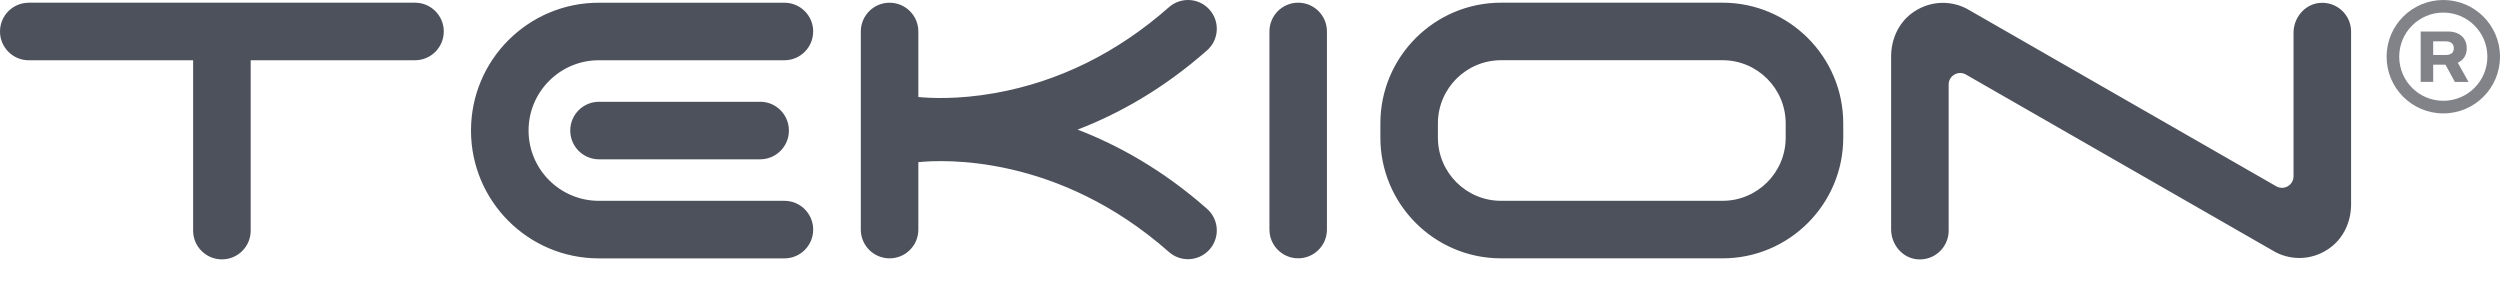<svg xmlns="http://www.w3.org/2000/svg" width="80" height="9" fill="none" viewBox="0 0 80 9">
    <path fill="#4D515B" fill-rule="evenodd" d="M37.407.23c.382-.336.964-.3 1.3.082.337.381.3.963-.082 1.3-1.406 1.24-2.831 2.032-4.142 2.535 1.31.504 2.736 1.295 4.142 2.535.382.337.419.918.082 1.3-.182.206-.436.312-.691.312-.216 0-.434-.076-.609-.23-3.553-3.133-7.225-2.957-8.02-2.875v2.158c0 .509-.412.92-.92.92-.51 0-.921-.411-.921-.92v-6.34c0-.508.412-.92.92-.92.509 0 .921.412.921.92v2.097c.35.035 1.252.087 2.443-.124 2.042-.362 3.918-1.287 5.577-2.75zm-11.385.777c0-.508-.412-.92-.92-.92h-5.94c-2.259 0-4.09 1.831-4.09 4.09 0 2.26 1.831 4.091 4.09 4.091h5.94c.508 0 .92-.412.92-.921 0-.508-.412-.921-.92-.921h-5.94c-1.241 0-2.248-1.007-2.248-2.249 0-1.242 1.007-2.249 2.249-2.249H25.1c.51 0 .921-.412.921-.92zm-1.697 2.25h-5.157c-.509 0-.92.412-.92.92 0 .509.411.921.92.921h5.157c.509 0 .92-.412.92-.92 0-.51-.412-.922-.92-.922zM.92.086h12.36c.509 0 .921.412.921.92 0 .509-.412.922-.921.922H8.022V7.38c0 .509-.413.92-.92.92-.51 0-.922-.411-.922-.92V1.929H.921C.413 1.929 0 1.516 0 1.008 0 .498.413.087.921.087zm40.622 0c-.508 0-.92.412-.92.92v6.34c0 .508.412.92.92.92.509 0 .92-.412.92-.92v-6.34c0-.508-.411-.92-.92-.92zm15.6 4.32c0 1.113-.906 2.02-2.02 2.02h-7.089c-1.114 0-2.02-.907-2.02-2.02v-.459c0-1.113.906-2.02 2.02-2.02h7.09c1.113 0 2.019.907 2.019 2.02v.458zm-2.02-4.32h-7.089c-2.13 0-3.861 1.732-3.861 3.861v.458c0 2.13 1.732 3.862 3.861 3.862h7.089c2.13 0 3.862-1.732 3.862-3.862v-.458c0-2.129-1.733-3.861-3.862-3.861zm18.271.964c0-.48.352-.91.83-.956.55-.052 1.012.378 1.012.917v5.533c0 .53-.227 1.048-.65 1.369-.516.392-1.188.45-1.755.163l-.027-.014-.016-.01-9.878-5.667c-.246-.14-.552.037-.552.32V7.38c0 .538-.462.97-1.011.917-.479-.046-.83-.476-.83-.957V1.803c0-.532.227-1.05.65-1.37.517-.391 1.187-.449 1.754-.163l.043.024 9.877 5.667c.247.141.553-.036.553-.32V1.05z" clip-rule="evenodd"/>
    <path fill="#818389" fill-rule="evenodd" d="M78.186 0c-1.002 0-1.815.812-1.815 1.814s.813 1.815 1.815 1.815S80 2.816 80 1.814 79.188 0 78.186 0zm0 .403c.78 0 1.41.632 1.41 1.411 0 .78-.63 1.411-1.41 1.411-.78 0-1.411-.631-1.411-1.41 0-.78.631-1.412 1.41-1.412zm-.324 2.218v-.552h.392l.302.552h.436l-.343-.615c.09-.04.161-.099.211-.177.05-.078.076-.173.076-.284 0-.11-.025-.206-.074-.286-.049-.08-.119-.142-.209-.186-.09-.043-.197-.065-.321-.065h-.87V2.62h.4zm0-.86v-.439h.383c.184 0 .276.074.276.223 0 .074-.023.13-.07.164-.047.035-.116.052-.206.052h-.383z" clip-rule="evenodd"/>
</svg>
